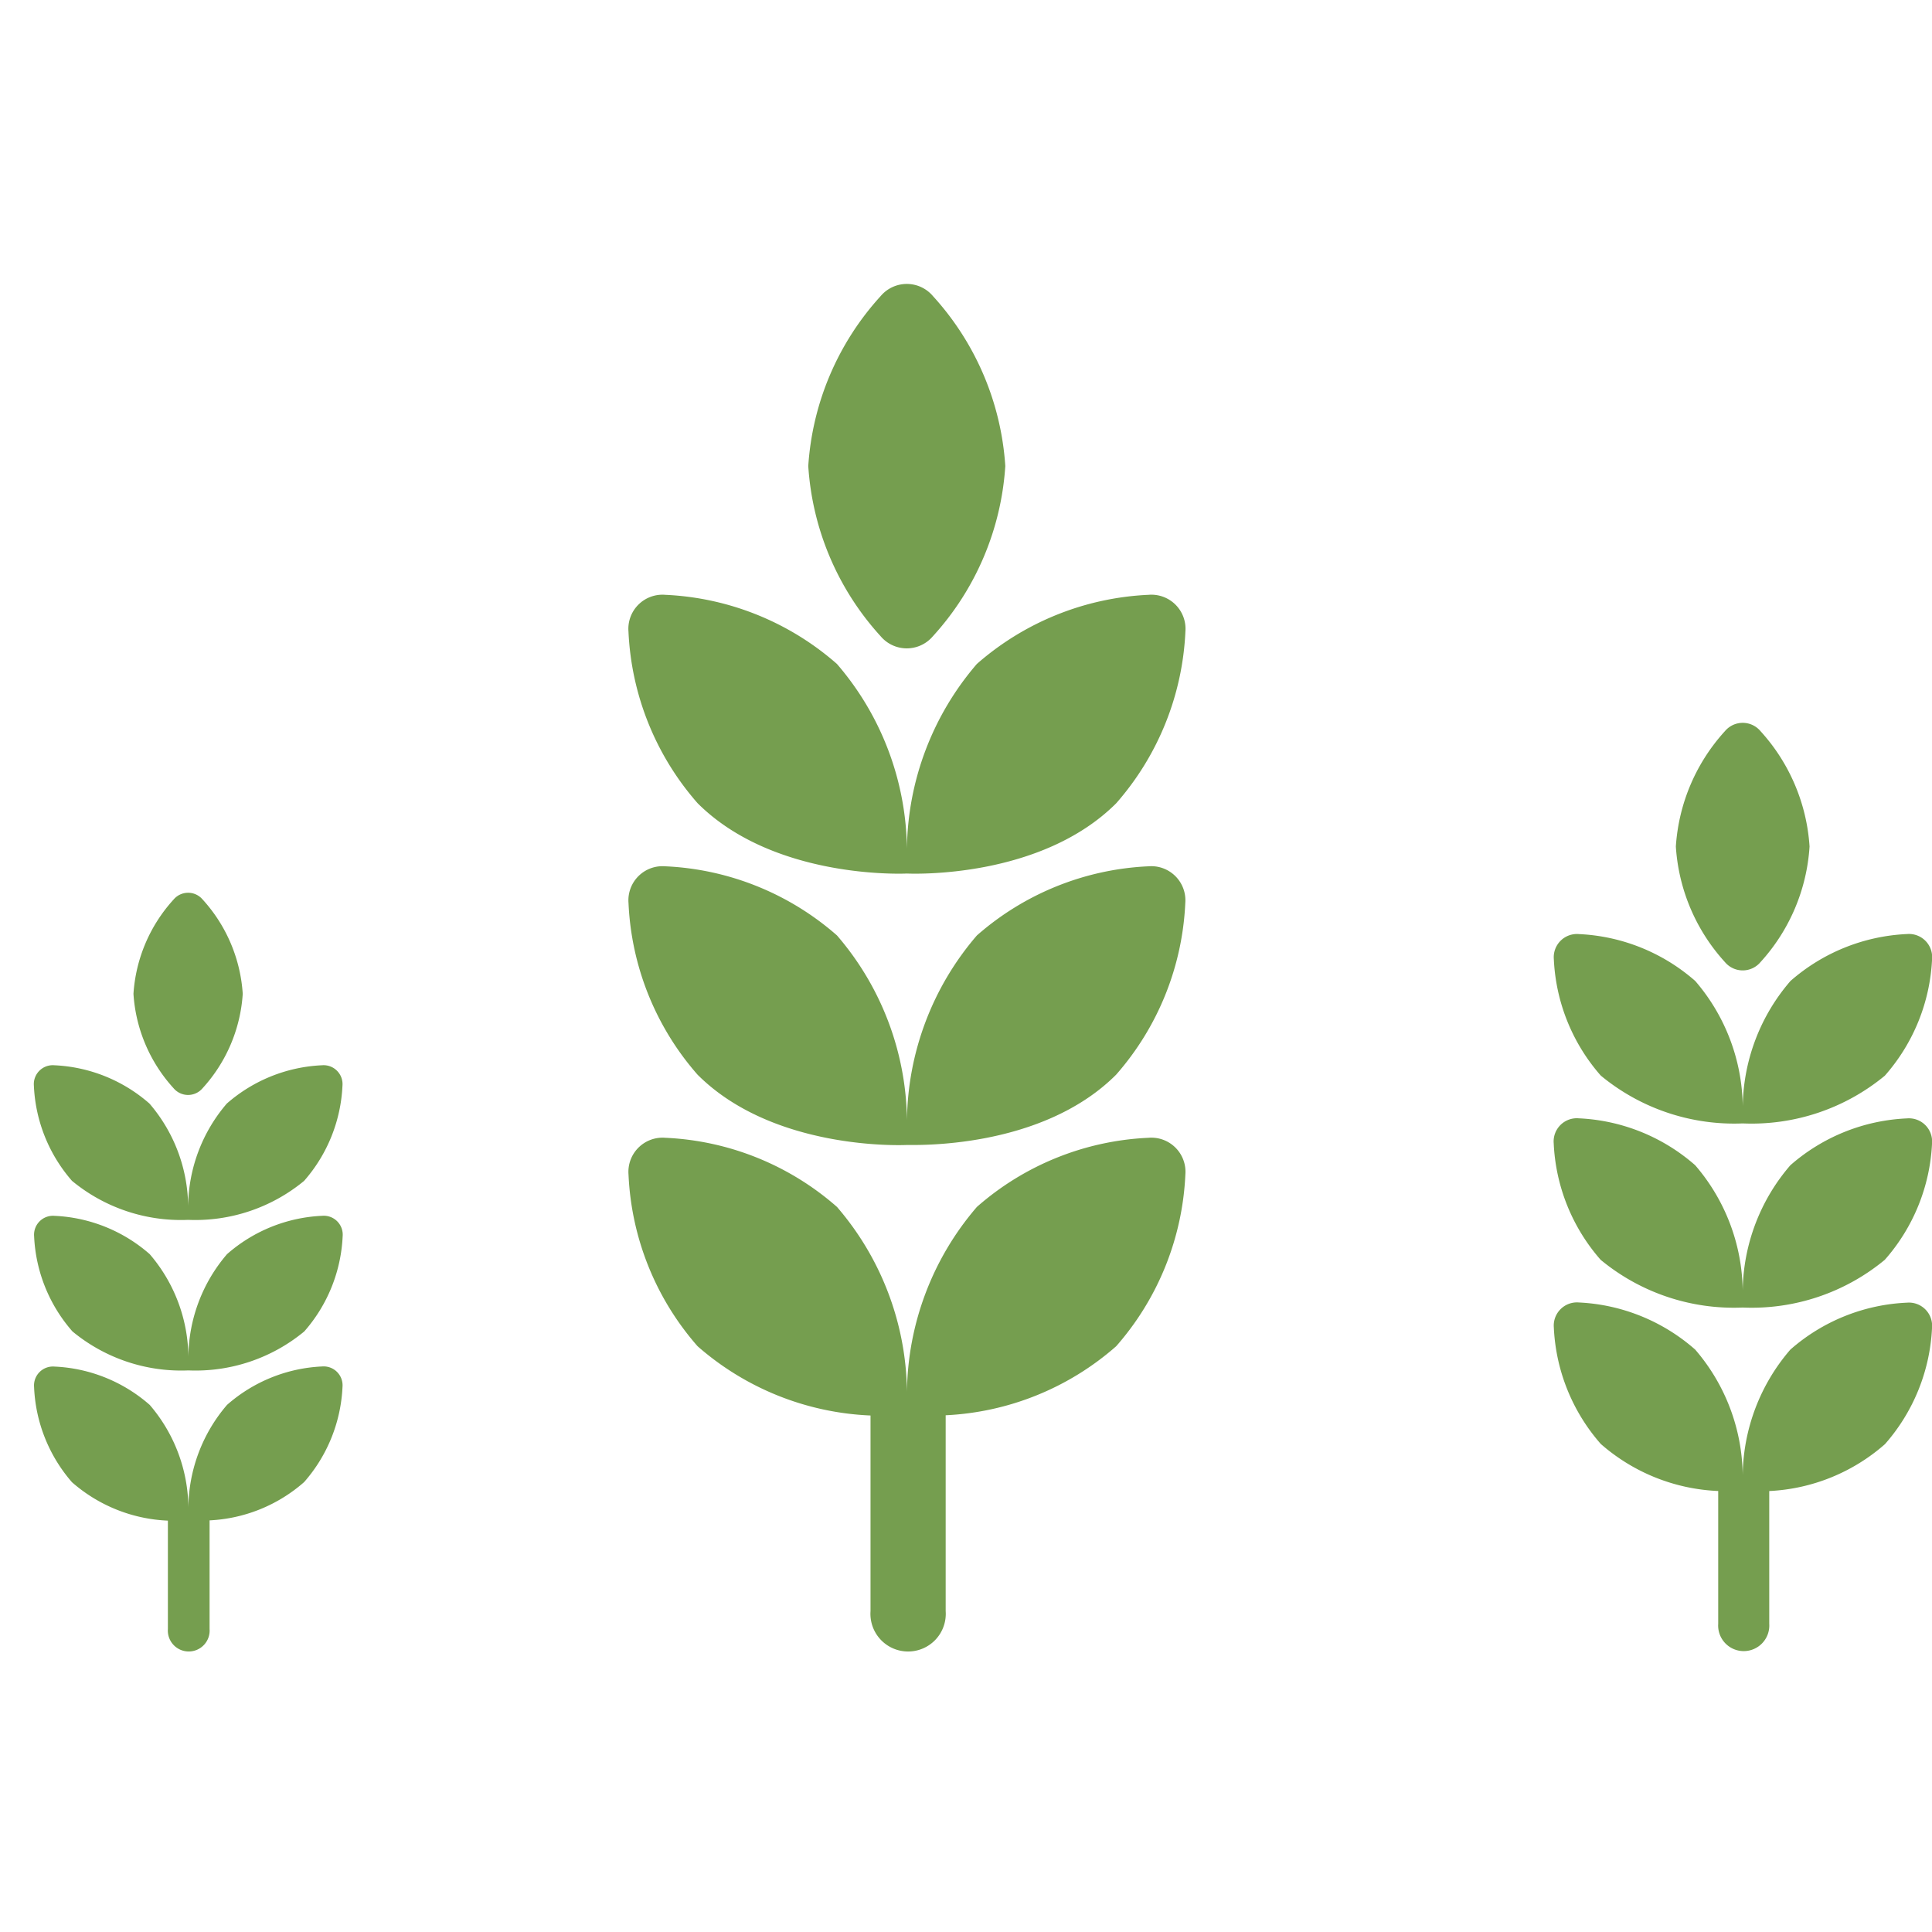 <svg xmlns="http://www.w3.org/2000/svg" viewBox="0 0 50 50">
  <defs>
    <style>
      .cls-1 {
        fill: #fff;
      }

      .cls-2 {
        fill: #759e4f;
      }
    </style>
  </defs>
  <g id="agriculture-03" transform="translate(18030 -4527)">
    <rect id="Rectangle_1533" data-name="Rectangle 1533" class="cls-1" width="50" height="50" transform="translate(-18030 4527)"/>
    <g id="agriculture" transform="translate(-19806.129 3427.491)">
      <g id="wheat-grains" transform="translate(1792.391 1106.854)">
        <g id="Group_258" data-name="Group 258" transform="translate(0)">
          <path id="Path_341" data-name="Path 341" class="cls-2" d="M21.814,9.122a.885.885,0,0,0,1.35,0,7.222,7.222,0,0,0,1.875-4.406,7.223,7.223,0,0,0-1.874-4.4.885.885,0,0,0-1.35,0,7.222,7.222,0,0,0-1.875,4.4A7.221,7.221,0,0,0,21.814,9.122Z" transform="translate(-15.284)"/>
          <path id="Path_342" data-name="Path 342" class="cls-2" d="M21.018,17.813c.138.006,3.458.138,5.416-1.819a7.226,7.226,0,0,0,1.79-4.44.883.883,0,0,0-.955-.954,7.232,7.232,0,0,0-4.442,1.789,7.461,7.461,0,0,0-1.81,4.778,7.453,7.453,0,0,0-1.811-4.778A7.219,7.219,0,0,0,14.765,10.6a.883.883,0,0,0-.954.954A7.221,7.221,0,0,0,15.6,15.993C17.561,17.951,20.879,17.819,21.018,17.813Z" transform="translate(-13.808 -2.551)"/>
          <path id="Path_343" data-name="Path 343" class="cls-2" d="M22.829,21.641a7.459,7.459,0,0,0-1.81,4.778,7.452,7.452,0,0,0-1.811-4.778,7.219,7.219,0,0,0-4.441-1.789.883.883,0,0,0-.954.954A7.219,7.219,0,0,0,15.6,25.245c1.958,1.958,5.276,1.825,5.416,1.819s3.458.14,5.416-1.819a7.222,7.222,0,0,0,1.79-4.44.883.883,0,0,0-.955-.953A7.219,7.219,0,0,0,22.829,21.641Z" transform="translate(-13.809 -4.777)"/>
          <path id="Path_344" data-name="Path 344" class="cls-2" d="M22.829,30.895a7.458,7.458,0,0,0-1.81,4.778,7.451,7.451,0,0,0-1.811-4.778,7.211,7.211,0,0,0-4.44-1.789.884.884,0,0,0-.955.953A7.218,7.218,0,0,0,15.6,34.5a7.244,7.244,0,0,0,4.476,1.793v5.063a.975.975,0,1,0,1.945,0V36.287A7.2,7.2,0,0,0,26.434,34.5a7.223,7.223,0,0,0,1.79-4.44.883.883,0,0,0-.955-.954A7.21,7.21,0,0,0,22.829,30.895Z" transform="translate(-13.809 -7.005)"/>
        </g>
      </g>
      <g id="wheat-grains-2" data-name="wheat-grains" transform="translate(1777 1122.613)">
        <g id="Group_258-2" data-name="Group 258" transform="translate(0)">
          <path id="Path_341-2" data-name="Path 341" class="cls-2" d="M20.979,5.06a.491.491,0,0,0,.749,0,4.006,4.006,0,0,0,1.04-2.444A4.006,4.006,0,0,0,21.729.174a.491.491,0,0,0-.749,0,4.006,4.006,0,0,0-1.04,2.443A4.005,4.005,0,0,0,20.979,5.06Z" transform="translate(-17.357 0)"/>
          <path id="Path_342-2" data-name="Path 342" class="cls-2" d="M17.807,14.6a4.421,4.421,0,0,0,3-1.009,4.008,4.008,0,0,0,.993-2.463.49.49,0,0,0-.53-.529,4.011,4.011,0,0,0-2.464.992,4.138,4.138,0,0,0-1,2.65,4.134,4.134,0,0,0-1-2.65,4,4,0,0,0-2.463-.992.49.49,0,0,0-.529.529A4.005,4.005,0,0,0,14.8,13.59,4.425,4.425,0,0,0,17.807,14.6Z" transform="translate(-13.808 -6.134)"/>
          <path id="Path_343-2" data-name="Path 343" class="cls-2" d="M18.813,20.843a4.137,4.137,0,0,0-1,2.65,4.133,4.133,0,0,0-1-2.65,4,4,0,0,0-2.463-.992.49.49,0,0,0-.529.529,4,4,0,0,0,.992,2.462,4.417,4.417,0,0,0,3,1.009,4.414,4.414,0,0,0,3-1.009,4.006,4.006,0,0,0,.993-2.463.49.49,0,0,0-.53-.529A4,4,0,0,0,18.813,20.843Z" transform="translate(-13.809 -11.489)"/>
          <path id="Path_344-2" data-name="Path 344" class="cls-2" d="M18.813,30.1a4.137,4.137,0,0,0-1,2.65,4.133,4.133,0,0,0-1-2.65,4,4,0,0,0-2.463-.992.49.49,0,0,0-.53.529A4,4,0,0,0,14.8,32.1a4.018,4.018,0,0,0,2.483.995V35.9a.541.541,0,1,0,1.079,0V33.088a3.993,3.993,0,0,0,2.447-.991,4.006,4.006,0,0,0,.993-2.463.49.49,0,0,0-.53-.529A4,4,0,0,0,18.813,30.1Z" transform="translate(-13.809 -16.845)"/>
        </g>
      </g>
      <g id="wheat-grains-3" data-name="wheat-grains" transform="translate(1816.339 1118.217)">
        <g id="Group_258-3" data-name="Group 258" transform="translate(0)">
          <path id="Path_341-3" data-name="Path 341" class="cls-2" d="M21.212,6.193a.6.6,0,0,0,.917,0A4.9,4.9,0,0,0,23.4,3.2,4.9,4.9,0,0,0,22.129.212a.6.6,0,0,0-.917,0A4.9,4.9,0,0,0,19.94,3.2,4.9,4.9,0,0,0,21.212,6.193Z" transform="translate(-16.779)"/>
          <path id="Path_342-3" data-name="Path 342" class="cls-2" d="M18.7,15.5a5.411,5.411,0,0,0,3.677-1.235A4.906,4.906,0,0,0,23.6,11.246a.6.6,0,0,0-.649-.647,4.91,4.91,0,0,0-3.016,1.215A5.065,5.065,0,0,0,18.7,15.058a5.06,5.06,0,0,0-1.229-3.244A4.9,4.9,0,0,0,14.458,10.6a.6.6,0,0,0-.647.648,4.9,4.9,0,0,0,1.215,3.014A5.416,5.416,0,0,0,18.7,15.5Z" transform="translate(-13.808 -5.134)"/>
          <path id="Path_343-3" data-name="Path 343" class="cls-2" d="M19.933,21.066A5.064,5.064,0,0,0,18.7,24.31a5.059,5.059,0,0,0-1.229-3.244,4.9,4.9,0,0,0-3.015-1.215.6.6,0,0,0-.647.648,4.9,4.9,0,0,0,1.215,3.014A5.407,5.407,0,0,0,18.7,24.748a5.4,5.4,0,0,0,3.677-1.235A4.9,4.9,0,0,0,23.6,20.5a.6.6,0,0,0-.649-.647A4.9,4.9,0,0,0,19.933,21.066Z" transform="translate(-13.809 -9.617)"/>
          <path id="Path_344-3" data-name="Path 344" class="cls-2" d="M19.933,30.32A5.063,5.063,0,0,0,18.7,33.564a5.058,5.058,0,0,0-1.229-3.244A4.9,4.9,0,0,0,14.461,29.1a.6.6,0,0,0-.649.647,4.9,4.9,0,0,0,1.215,3.014,4.918,4.918,0,0,0,3.039,1.218v3.437a.662.662,0,1,0,1.321,0V33.98a4.887,4.887,0,0,0,2.995-1.214A4.9,4.9,0,0,0,23.6,29.752a.6.6,0,0,0-.649-.647A4.895,4.895,0,0,0,19.933,30.32Z" transform="translate(-13.809 -14.1)"/>
        </g>
      </g>
    </g>
  </g>
</svg>
